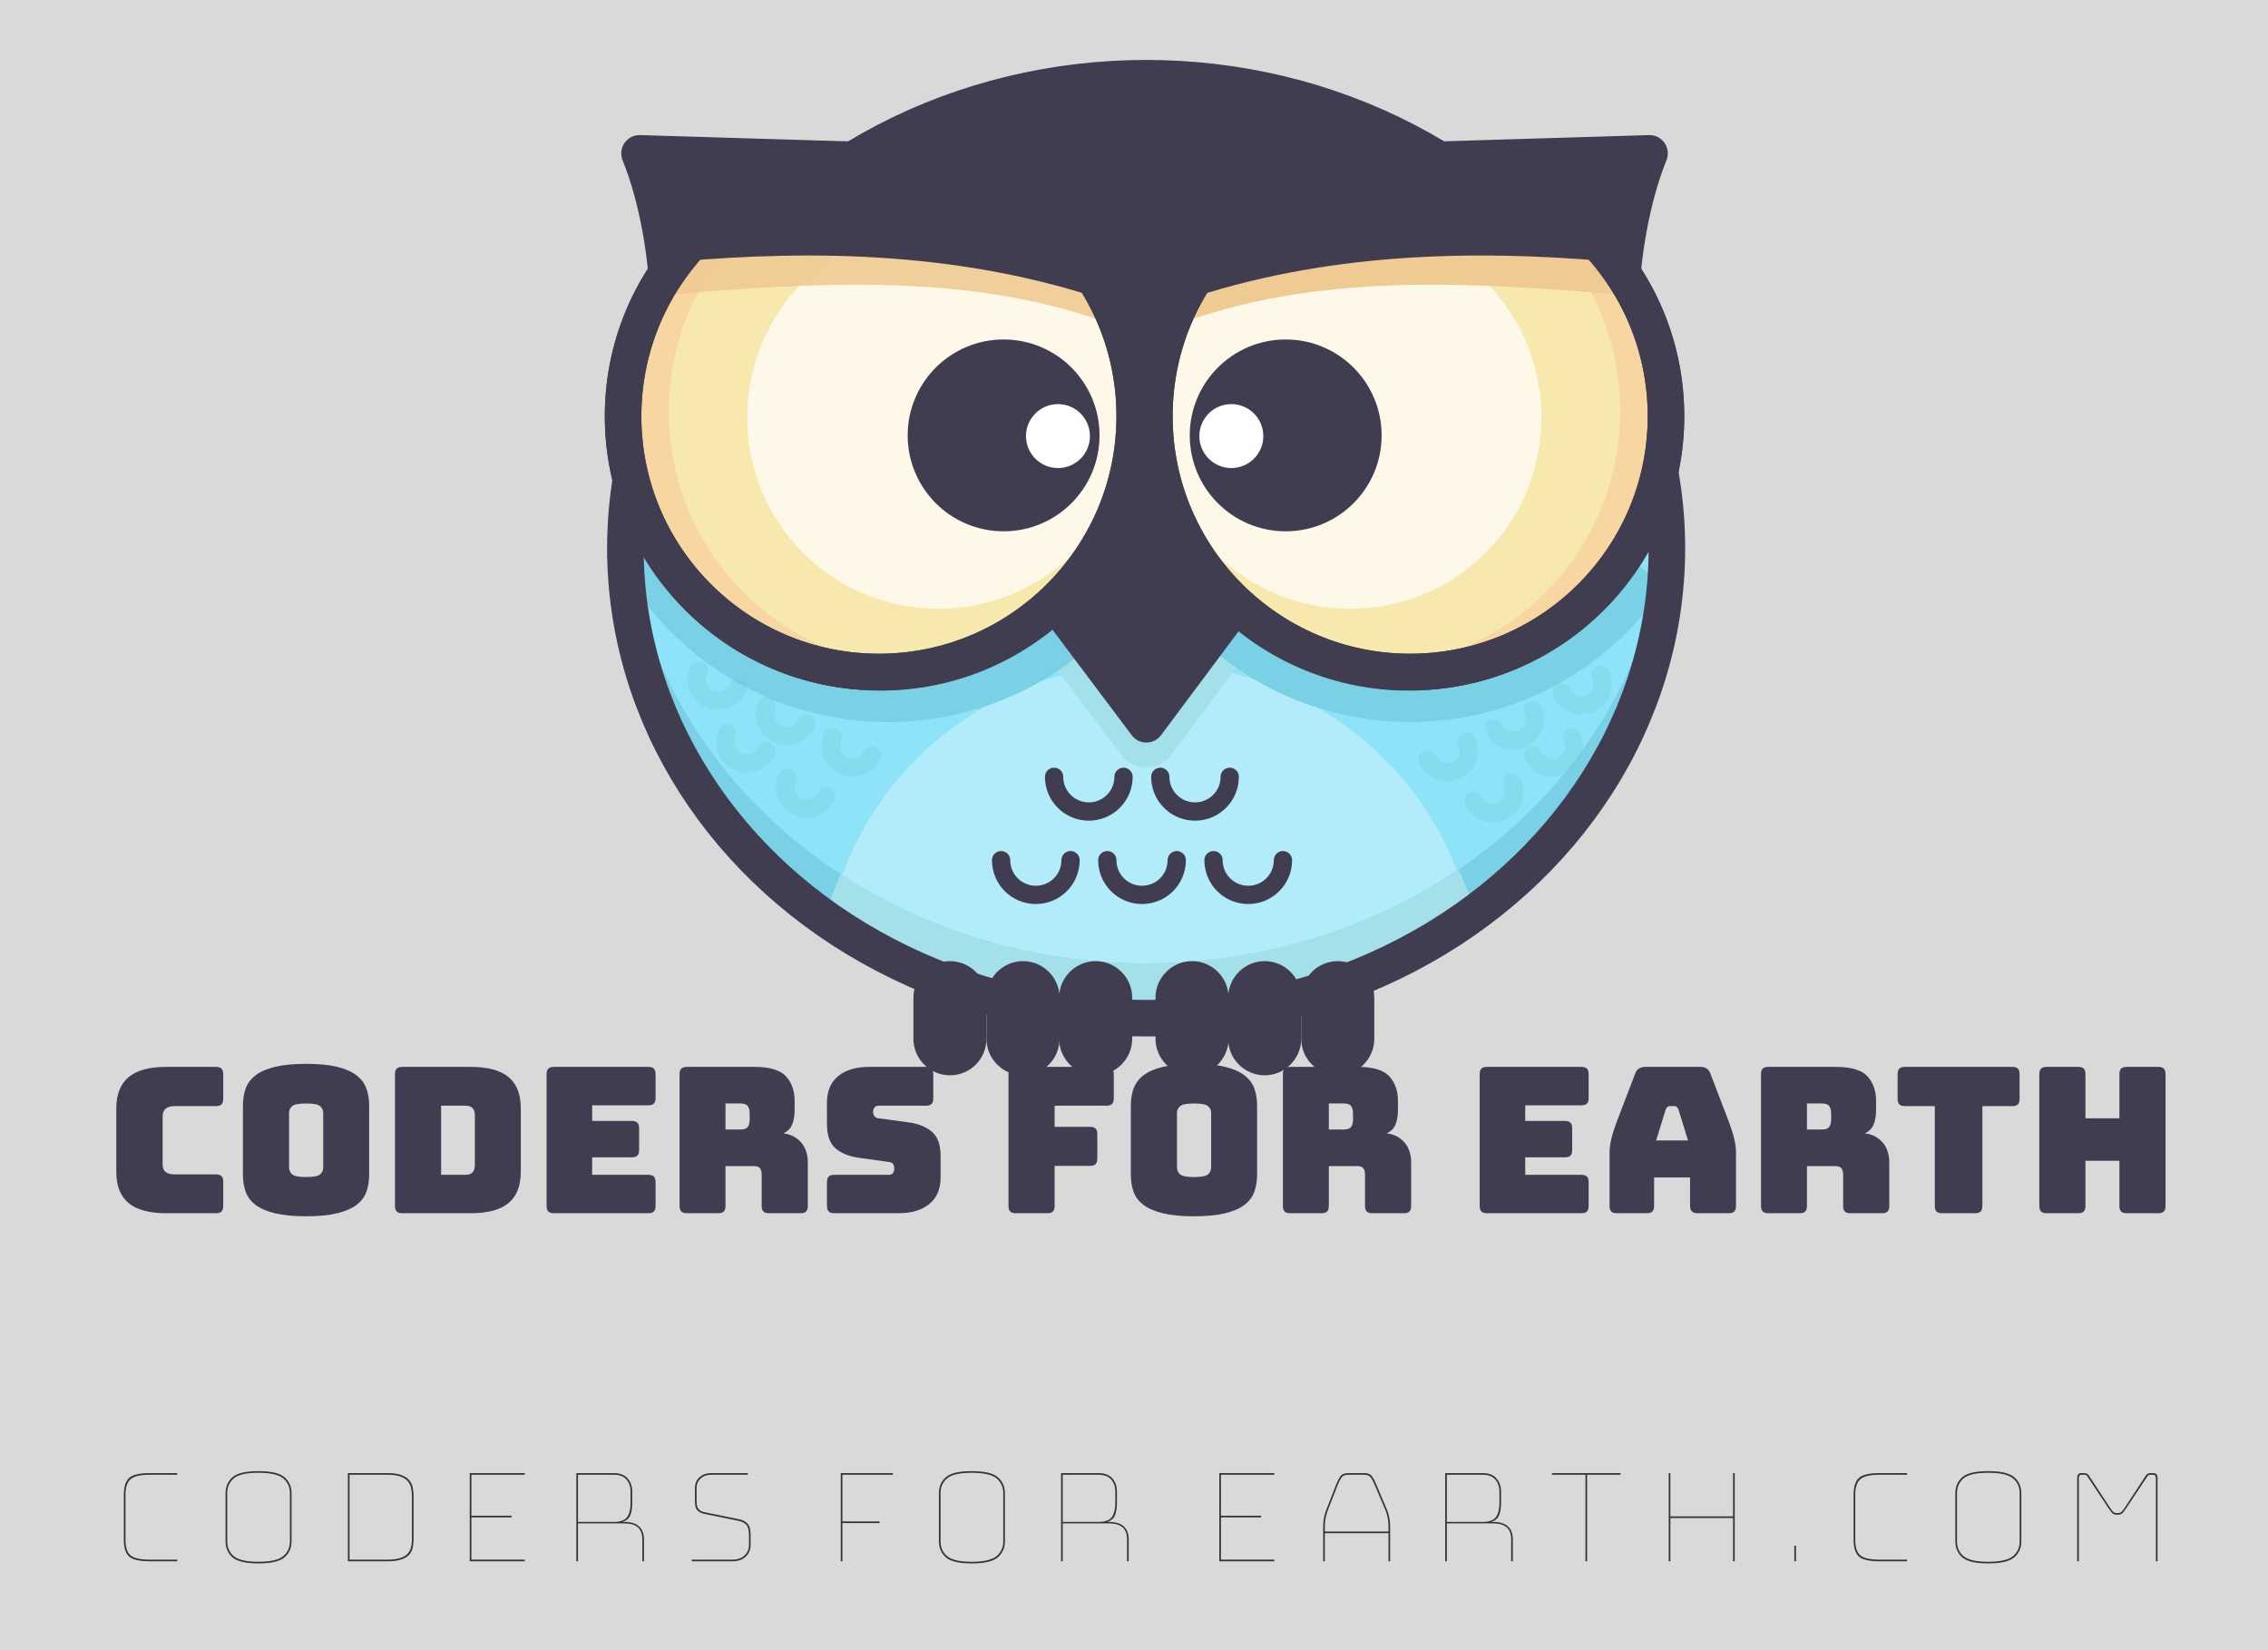 <?xml version="1.0" encoding="utf-8"?>
<svg viewBox="-292.974 -200 992.974 722.585" xmlns="http://www.w3.org/2000/svg">
  <rect x="-292.974" y="-200" width="992.974" height="722.585" fill="#808080" stroke="none"/>
  <rect class="st0" width="1000" height="1000" style="fill: rgb(255, 255, 255); opacity: 0.7;" transform="matrix(1, 0, 0, 1, -292.974, -354.454)"/>
  <g transform="matrix(1, 0, 0, 1, -292.974, -447.454)">
    <ellipse id="XMLID_2_" class="st2" cx="501.8" cy="487.5" rx="228" ry="205.8" style="fill: rgb(143, 227, 249);"/>
    <ellipse id="XMLID_188_" class="st2" cx="501.8" cy="487.5" rx="228" ry="205.8" style="fill: rgb(143, 227, 249);"/>
    <path id="XMLID_193_" class="st3" d="M507.8,689.3c52.1,0,100.1-15.3,138.5-41l-10.5-24.7c-22-51.9-74.2-85.8-132.1-85.8l0,0 c-57.9,0-110.1,33.9-132.1,85.8l-8.6,20.4C402.3,672.3,452.8,689.3,507.8,689.3z" style="fill: rgb(178, 235, 249);"/>
    <path id="XMLID_189_" class="st4" d="M501.7,470.3l-43.6,64l32.9,43.8c5.4,7.2,16.3,7.2,21.7,0l32.6-43.8L501.7,470.3z" style="fill: rgb(164, 224, 234);"/>
    <path id="XMLID_192_" class="st5" d="M501.8,669.3c-121.5,0-220.7-85.7-227.6-193.8c-0.3,4-0.4,8-0.4,12 c0,113.6,102.1,205.8,228,205.8s228-92.1,228-205.8c0-4-0.1-8-0.4-12C722.5,583.6,623.2,669.3,501.8,669.3z" style="fill: rgb(122, 209, 229);"/>
    <path id="XMLID_76_" class="st4" d="M638.6,628.1c-38.1,25.8-85.5,41.2-136.8,41.2c-50,0-96.2-14.5-133.7-39.1l-5,12.3 c39.4,29.2,89.8,46.8,144.8,46.8c49.7,0,95.7-14.4,133.2-38.8c1.8-1.2,3.5-2.5,5.3-3.8L638.6,628.1z" style="fill: rgb(164, 224, 234);"/>
    <path id="XMLID_186_" class="st5" d="M268.2,488.2c6.4,13.1,15,25.3,25.8,36.2c52.3,52.3,137.2,52.3,189.5,0 c43.8-43.8,50.9-110.3,21.5-161.5" style="fill: rgb(122, 209, 229);"/>
    <path id="XMLID_185_" class="st5" d="M729,503.8c-24,36.1-65,59.8-111.6,59.8c-74,0-134-60-134-134c0-33,11.9-63.2,31.7-86.6" style="fill: rgb(122, 209, 229);"/>
    <ellipse id="XMLID_75_" class="st6" cx="501.8" cy="487.5" rx="228" ry="205.8" style="fill: none; stroke: rgb(65, 61, 81); stroke-linecap: round; stroke-linejoin: round; stroke-miterlimit: 10; stroke-width: 16px;"/>
    <polygon id="XMLID_74_" class="st1" points="501.7,442.3 458.1,506.3 501.9,564.6 545.4,506.3 &#9;" style="fill: rgb(65, 61, 81);"/>
    <polygon id="XMLID_73_" class="st6" points="501.7,442.3 458.1,506.3 501.9,564.6 545.4,506.3 &#9;" style="fill: none; stroke: rgb(65, 61, 81); stroke-linecap: round; stroke-linejoin: round; stroke-miterlimit: 10; stroke-width: 16px;"/>
    <path id="XMLID_72_" class="st1" d="M600.7,303.9c-30-14-64.1-21.9-100-21.9s-70,7.9-100,21.9v140.1h200V303.9z" style="fill: rgb(65, 61, 81);"/>
    <g id="XMLID_58_">
      <path id="XMLID_71_" class="st1" d="M613.5,317.9l108.7-3.3c-15.7,39.3-17.8,98.4-4.1,163c-17.4,36.8-54.4,62.9-97.9,64.2l0,0 c-61.8,1.9-113.5-46.7-115.3-108.6l0,0C503,371.4,551.6,319.8,613.5,317.9z" style="fill: rgb(65, 61, 81);"/>
      <path id="XMLID_70_" class="st6" d="M613.5,317.9l108.7-3.3c-15.7,39.3-17.8,98.4-4.1,163c-17.4,36.8-54.4,62.9-97.9,64.2l0,0 c-61.8,1.9-113.5-46.7-115.3-108.6l0,0C503,371.4,551.6,319.8,613.5,317.9z" style="fill: none; stroke: rgb(65, 61, 81); stroke-linecap: round; stroke-linejoin: round; stroke-miterlimit: 10; stroke-width: 16px;"/>
      <circle id="XMLID_69_" class="st7" cx="617.4" cy="429.7" r="112" style="fill: rgb(247, 232, 173);"/>
      <circle id="XMLID_5_" class="st7" cx="617.4" cy="429.7" r="112" style="fill: rgb(247, 232, 173);"/>
      <path id="XMLID_86_" class="st8" d="M696.6,350.5c-21.5-21.5-49.7-32.4-77.9-32.8c21.2,4.1,41.5,14.3,57.9,30.8 c43.7,43.7,43.7,114.6,0,158.4c-22.2,22.2-51.4,33.1-80.4,32.8c35.3,6.8,73.1-3.5,100.4-30.8C740.3,465.1,740.3,394.2,696.6,350.5 z" style="fill: rgb(247, 214, 161);"/>
      <ellipse id="XMLID_3_" transform="matrix(0.707 -0.707 0.707 0.707 -130.825 543.544)" class="st0" cx="590.7" cy="429.7" rx="84" ry="84.6" style="fill: rgb(255, 255, 255); opacity: 0.7;"/>
      <path id="XMLID_12_" class="st9" d="M711.4,376.6c-3.1-4-9.1-15-12.8-18.7c-44-43.4-114.9-43-158.3,1.1 c-8.6,8.7-15.5,18.5-20.6,29C581.4,366.3,649,371.5,711.4,376.6z" style="fill: rgb(239, 202, 146);"/>
      <circle id="XMLID_68_" class="st6" cx="617.4" cy="429.7" r="112" style="fill: none; stroke: rgb(65, 61, 81); stroke-linecap: round; stroke-linejoin: round; stroke-miterlimit: 10; stroke-width: 16px;"/>
      <circle id="XMLID_67_" class="st6" cx="617.4" cy="429.7" r="112" style="fill: none; stroke: rgb(65, 61, 81); stroke-linecap: round; stroke-linejoin: round; stroke-miterlimit: 10; stroke-width: 16px;"/>
      <path id="XMLID_66_" class="st1" d="M706.7,362.1c-3.1-4-6.4-7.9-10.1-11.6c-43.7-43.7-114.6-43.7-158.4,0 c-8.7,8.7-15.6,18.4-20.8,28.8C579.4,358.1,644.3,356.5,706.7,362.1z" style="fill: rgb(65, 61, 81);"/>
      <circle id="XMLID_57_" class="st1" cx="562.9" cy="438.1" r="42" style="fill: rgb(65, 61, 81);"/>
      <circle id="XMLID_56_" class="st10" cx="539.1" cy="438.4" r="14" style="fill: rgb(255, 255, 255);"/>
    </g>
    <g id="XMLID_26_">
      <path id="XMLID_89_" class="st1" d="M388.8,317.9L280,314.6c15.7,39.3,17.8,98.4,4.1,163c17.4,36.8,54.4,62.9,97.9,64.2l0,0 c61.8,1.9,113.5-46.7,115.3-108.6l0,0C499.2,371.4,450.6,319.8,388.8,317.9z" style="fill: rgb(65, 61, 81);"/>
      <path id="XMLID_88_" class="st6" d="M388.8,317.9L280,314.6c15.7,39.3,17.8,98.4,4.1,163c17.4,36.8,54.4,62.9,97.9,64.2l0,0 c61.8,1.9,113.5-46.7,115.3-108.6l0,0C499.2,371.4,450.6,319.8,388.8,317.9z" style="fill: none; stroke: rgb(65, 61, 81); stroke-linecap: round; stroke-linejoin: round; stroke-miterlimit: 10; stroke-width: 16px;"/>
      <circle id="XMLID_87_" class="st7" cx="384.8" cy="429.7" r="112" style="fill: rgb(247, 232, 173);"/>
      <circle id="XMLID_84_" class="st7" cx="384.8" cy="429.7" r="112" style="fill: rgb(247, 232, 173);"/>
      <path id="XMLID_65_" class="st8" d="M305.6,350.5c21.5-21.5,49.7-32.4,77.9-32.8c-21.2,4.1-41.5,14.3-57.9,30.8 c-43.7,43.7-43.7,114.6,0,158.4c22.2,22.2,51.4,33.1,80.4,32.8c-35.3,6.8-73.1-3.5-100.4-30.8 C261.9,465.1,261.9,394.2,305.6,350.5z" style="fill: rgb(247, 214, 161);"/>
      <ellipse id="XMLID_64_" transform="matrix(0.707 -0.707 0.707 0.707 -183.302 416.852)" class="st0" cx="411.5" cy="429.7" rx="84.6" ry="84" style="fill: rgb(255, 255, 255); opacity: 0.7;"/>
      <path id="XMLID_63_" class="st11" d="M290.9,376.6c3.1-4,9.1-15,12.8-18.7c44-43.4,114.9-43,158.3,1.1c8.6,8.7,15.5,18.5,20.6,29 C420.8,366.3,353.2,371.5,290.9,376.6z" style="fill: rgb(239, 202, 146); opacity: 0.89;"/>
      <circle id="XMLID_62_" class="st6" cx="384.8" cy="429.7" r="112" style="fill: none; stroke: rgb(65, 61, 81); stroke-linecap: round; stroke-linejoin: round; stroke-miterlimit: 10; stroke-width: 16px;"/>
      <circle id="XMLID_61_" class="st6" cx="384.8" cy="429.7" r="112" style="fill: none; stroke: rgb(65, 61, 81); stroke-linecap: round; stroke-linejoin: round; stroke-miterlimit: 10; stroke-width: 16px;"/>
      <path id="XMLID_60_" class="st1" d="M295.6,362.1c3.1-4,6.4-7.9,10.1-11.6c43.7-43.7,114.6-43.7,158.4,0 c8.7,8.7,15.6,18.4,20.8,28.8C422.9,358.1,357.9,356.5,295.6,362.1z" style="fill: rgb(65, 61, 81);"/>
      <circle id="XMLID_59_" class="st1" cx="439.4" cy="438.1" r="42" style="fill: rgb(65, 61, 81);"/>
      <circle id="XMLID_37_" class="st10" cx="463.2" cy="438.4" r="14" style="fill: rgb(255, 255, 255);"/>
    </g>
    <path id="XMLID_19_" class="st1" d="M447.9,718.3L447.9,718.3c-8.8,0-16-7.2-16-16v-18c0-8.8,7.2-16,16-16h0c8.8,0,16,7.2,16,16v18 C463.9,711.1,456.8,718.3,447.9,718.3z" style="fill: rgb(65, 61, 81);"/>
    <path id="XMLID_17_" class="st1" d="M415.9,718.3L415.9,718.3c-8.8,0-16-7.2-16-16v-18c0-8.8,7.2-16,16-16h0c8.8,0,16,7.2,16,16v18 C431.9,711.1,424.8,718.3,415.9,718.3z" style="fill: rgb(65, 61, 81);"/>
    <path id="XMLID_16_" class="st1" d="M479.7,718.3L479.7,718.3c-8.8,0-16-7.2-16-16v-18c0-8.8,7.2-16,16-16h0c8.8,0,16,7.2,16,16v18 C495.7,711.1,488.5,718.3,479.7,718.3z" style="fill: rgb(65, 61, 81);"/>
    <path id="XMLID_15_" class="st1" d="M521.9,718.3L521.9,718.3c-8.8,0-16-7.2-16-16v-18c0-8.8,7.2-16,16-16h0c8.8,0,16,7.2,16,16v18 C537.9,711.1,530.7,718.3,521.9,718.3z" style="fill: rgb(65, 61, 81);"/>
    <path id="XMLID_14_" class="st1" d="M553.7,718.3L553.7,718.3c-8.8,0-16-7.2-16-16v-18c0-8.8,7.2-16,16-16h0c8.8,0,16,7.2,16,16v18 C569.7,711.1,562.5,718.3,553.7,718.3z" style="fill: rgb(65, 61, 81);"/>
    <path id="XMLID_13_" class="st1" d="M585.7,718.3L585.7,718.3c-8.8,0-16-7.2-16-16v-18c0-8.8,7.2-16,16-16h0c8.8,0,16,7.2,16,16v18 C601.7,711.1,594.5,718.3,585.7,718.3z" style="fill: rgb(65, 61, 81);"/>
    <path id="XMLID_11_" class="st12" d="M491.9,587.6c0,8.4-6.8,15.2-15.2,15.2c-8.4,0-15.2-6.8-15.2-15.2" style="fill: none; stroke: rgb(65, 61, 81); stroke-linecap: round; stroke-linejoin: round; stroke-miterlimit: 10; stroke-width: 8px;"/>
    <path id="XMLID_9_" class="st12" d="M538.4,587.6c0,8.4-6.8,15.2-15.2,15.2c-8.4,0-15.2-6.8-15.2-15.2" style="fill: none; stroke: rgb(65, 61, 81); stroke-linecap: round; stroke-linejoin: round; stroke-miterlimit: 10; stroke-width: 8px;"/>
    <path id="XMLID_10_" class="st13" d="M323,548.8c-2.2,4.7-7.7,6.8-12.5,4.6s-6.8-7.7-4.6-12.5" style="fill: none; opacity: 0.31; stroke: rgb(114, 200, 214); stroke-linecap: round; stroke-linejoin: round; stroke-miterlimit: 10; stroke-width: 8px;"/>
    <path id="XMLID_1_" class="st13" d="M352.8,564.3c-2.2,4.7-7.7,6.8-12.5,4.6c-4.7-2.2-6.8-7.7-4.6-12.5" style="fill: none; opacity: 0.31; stroke: rgb(114, 200, 214); stroke-linecap: round; stroke-linejoin: round; stroke-miterlimit: 10; stroke-width: 8px;"/>
    <path id="XMLID_78_" class="st13" d="M335.5,576.2c-2.2,4.7-7.7,6.8-12.5,4.6c-4.7-2.2-6.8-7.7-4.6-12.5" style="fill: none; opacity: 0.31; stroke: rgb(114, 200, 214); stroke-linecap: round; stroke-linejoin: round; stroke-miterlimit: 10; stroke-width: 8px;"/>
    <path id="XMLID_77_" class="st13" d="M361.7,596.1c-2.2,4.7-7.7,6.8-12.5,4.6c-4.7-2.2-6.8-7.7-4.6-12.5" style="fill: none; opacity: 0.31; stroke: rgb(114, 200, 214); stroke-linecap: round; stroke-linejoin: round; stroke-miterlimit: 10; stroke-width: 8px;"/>
    <path id="XMLID_79_" class="st13" d="M381.7,578.1c-2.2,4.7-7.7,6.8-12.5,4.6c-4.7-2.2-6.8-7.7-4.6-12.5" style="fill: none; opacity: 0.31; stroke: rgb(114, 200, 214); stroke-linecap: round; stroke-linejoin: round; stroke-miterlimit: 10; stroke-width: 8px;"/>
    <path id="XMLID_85_" class="st13" d="M683.7,550.8c2.2,4.7,7.7,6.8,12.5,4.6s6.8-7.7,4.6-12.5" style="fill: none; opacity: 0.31; stroke: rgb(114, 200, 214); stroke-linecap: round; stroke-linejoin: round; stroke-miterlimit: 10; stroke-width: 8px;"/>
    <path id="XMLID_83_" class="st13" d="M654,566.3c2.2,4.7,7.7,6.8,12.5,4.6c4.7-2.2,6.8-7.7,4.6-12.5" style="fill: none; opacity: 0.31; stroke: rgb(114, 200, 214); stroke-linecap: round; stroke-linejoin: round; stroke-miterlimit: 10; stroke-width: 8px;"/>
    <path id="XMLID_82_" class="st13" d="M671.2,578.2c2.2,4.7,7.7,6.8,12.5,4.6c4.7-2.2,6.8-7.7,4.6-12.5" style="fill: none; opacity: 0.31; stroke: rgb(114, 200, 214); stroke-linecap: round; stroke-linejoin: round; stroke-miterlimit: 10; stroke-width: 8px;"/>
    <path id="XMLID_81_" class="st13" d="M645.1,598.1c2.2,4.7,7.7,6.8,12.5,4.6c4.7-2.2,6.8-7.7,4.6-12.5" style="fill: none; opacity: 0.31; stroke: rgb(114, 200, 214); stroke-linecap: round; stroke-linejoin: round; stroke-miterlimit: 10; stroke-width: 8px;"/>
    <path id="XMLID_80_" class="st13" d="M625.1,580.1c2.2,4.7,7.7,6.8,12.5,4.6c4.7-2.2,6.8-7.7,4.6-12.5" style="fill: none; opacity: 0.31; stroke: rgb(114, 200, 214); stroke-linecap: round; stroke-linejoin: round; stroke-miterlimit: 10; stroke-width: 8px;"/>
    <path id="XMLID_8_" class="st12" d="M468.7,624.1c0,8.4-6.8,15.2-15.2,15.2c-8.4,0-15.2-6.8-15.2-15.2" style="fill: none; stroke: rgb(65, 61, 81); stroke-linecap: round; stroke-linejoin: round; stroke-miterlimit: 10; stroke-width: 8px;"/>
    <path id="XMLID_7_" class="st12" d="M515.2,624.1c0,8.4-6.8,15.2-15.2,15.2s-15.2-6.8-15.2-15.2" style="fill: none; stroke: rgb(65, 61, 81); stroke-linecap: round; stroke-linejoin: round; stroke-miterlimit: 10; stroke-width: 8px;"/>
    <path id="XMLID_6_" class="st12" d="M561.7,624.1c0,8.4-6.8,15.2-15.2,15.2c-8.4,0-15.2-6.8-15.2-15.2" style="fill: none; stroke: rgb(65, 61, 81); stroke-linecap: round; stroke-linejoin: round; stroke-miterlimit: 10; stroke-width: 8px;"/>
  </g>
  <path d="M -198.447 331.239 L -220.163 331.239 C -227.579 331.239 -233.082 329.755 -236.672 326.789 C -240.262 323.822 -242.057 319.253 -242.057 313.083 L -242.057 285.404 C -242.057 279.233 -240.262 274.649 -236.672 271.653 C -233.082 268.657 -227.579 267.159 -220.163 267.159 L -198.447 267.159 C -197.319 267.159 -196.503 267.411 -195.999 267.915 C -195.495 268.419 -195.243 269.235 -195.243 270.363 L -195.243 281.132 C -195.243 282.259 -195.495 283.075 -195.999 283.579 C -196.503 284.083 -197.319 284.336 -198.447 284.336 L -216.336 284.336 C -218.175 284.336 -219.54 284.706 -220.43 285.448 C -221.32 286.19 -221.765 287.302 -221.765 288.786 L -221.765 309.968 C -221.765 311.451 -221.32 312.534 -220.43 313.216 C -219.54 313.898 -218.175 314.24 -216.336 314.24 L -198.447 314.24 C -197.319 314.24 -196.503 314.492 -195.999 314.996 C -195.495 315.5 -195.243 316.316 -195.243 317.444 L -195.243 328.035 C -195.243 329.162 -195.495 329.978 -195.999 330.482 C -196.503 330.986 -197.319 331.239 -198.447 331.239 Z" style="fill: rgb(65, 61, 81); white-space: pre;"/>
  <path d="M -131.35 314.418 C -131.35 317.147 -131.75 319.624 -132.552 321.849 C -133.352 324.074 -134.776 325.973 -136.824 327.545 C -138.87 329.117 -141.689 330.349 -145.279 331.239 C -148.868 332.129 -153.422 332.574 -158.94 332.574 C -164.458 332.574 -169.026 332.129 -172.646 331.239 C -176.265 330.349 -179.098 329.117 -181.146 327.545 C -183.192 325.973 -184.616 324.074 -185.418 321.849 C -186.218 319.624 -186.619 317.147 -186.619 314.418 L -186.619 284.069 C -186.619 281.339 -186.218 278.862 -185.418 276.637 C -184.616 274.412 -183.192 272.499 -181.146 270.897 C -179.098 269.295 -176.265 268.049 -172.646 267.159 C -169.026 266.269 -164.458 265.824 -158.94 265.824 C -153.422 265.824 -148.868 266.269 -145.279 267.159 C -141.689 268.049 -138.87 269.295 -136.824 270.897 C -134.776 272.499 -133.352 274.412 -132.552 276.637 C -131.75 278.862 -131.35 281.339 -131.35 284.069 L -131.35 314.418 Z M -166.416 311.214 C -166.416 312.4 -165.971 313.394 -165.081 314.195 C -164.191 314.996 -162.144 315.397 -158.94 315.397 C -155.736 315.397 -153.689 314.996 -152.799 314.195 C -151.909 313.394 -151.464 312.4 -151.464 311.214 L -151.464 287.273 C -151.464 286.145 -151.909 285.181 -152.799 284.38 C -153.689 283.579 -155.736 283.179 -158.94 283.179 C -162.144 283.179 -164.191 283.579 -165.081 284.38 C -165.971 285.181 -166.416 286.145 -166.416 287.273 L -166.416 311.214 Z" style="fill: rgb(65, 61, 81); white-space: pre;"/>
  <path d="M -86.85 331.239 L -116.843 331.239 C -117.97 331.239 -118.786 330.986 -119.29 330.482 C -119.794 329.978 -120.047 329.162 -120.047 328.035 L -120.047 270.363 C -120.047 269.235 -119.794 268.419 -119.29 267.915 C -118.786 267.411 -117.97 267.159 -116.843 267.159 L -86.85 267.159 C -79.433 267.159 -73.93 268.642 -70.34 271.609 C -66.75 274.575 -64.956 279.144 -64.956 285.315 L -64.956 313.083 C -64.956 319.253 -66.75 323.822 -70.34 326.789 C -73.93 329.755 -79.433 331.239 -86.85 331.239 Z M -99.844 284.158 L -99.844 314.418 L -89.253 314.418 C -87.829 314.418 -86.775 314.062 -86.093 313.35 C -85.411 312.638 -85.07 311.54 -85.07 310.057 L -85.07 288.43 C -85.07 286.946 -85.411 285.863 -86.093 285.181 C -86.775 284.499 -87.829 284.158 -89.253 284.158 L -99.844 284.158 Z" style="fill: rgb(65, 61, 81); white-space: pre;"/>
  <path d="M -9.156 331.239 L -50.452 331.239 C -51.579 331.239 -52.395 330.986 -52.899 330.482 C -53.403 329.978 -53.656 329.162 -53.656 328.035 L -53.656 270.363 C -53.656 269.235 -53.403 268.419 -52.899 267.915 C -52.395 267.411 -51.579 267.159 -50.452 267.159 L -9.156 267.159 C -8.028 267.159 -7.212 267.411 -6.708 267.915 C -6.204 268.419 -5.952 269.235 -5.952 270.363 L -5.952 280.776 C -5.952 281.903 -6.204 282.719 -6.708 283.223 C -7.212 283.727 -8.028 283.98 -9.156 283.98 L -33.72 283.98 L -33.72 290.833 L -16.365 290.833 C -15.237 290.833 -14.421 291.085 -13.917 291.589 C -13.413 292.093 -13.161 292.909 -13.161 294.037 L -13.161 303.56 C -13.161 304.687 -13.413 305.503 -13.917 306.007 C -14.421 306.511 -15.237 306.764 -16.365 306.764 L -33.72 306.764 L -33.72 314.418 L -9.156 314.418 C -8.028 314.418 -7.212 314.67 -6.708 315.174 C -6.204 315.678 -5.952 316.494 -5.952 317.622 L -5.952 328.035 C -5.952 329.162 -6.204 329.978 -6.708 330.482 C -7.212 330.986 -8.028 331.239 -9.156 331.239 Z" style="fill: rgb(65, 61, 81); white-space: pre;"/>
  <path d="M 24.661 283.179 L 24.661 294.571 L 31.336 294.571 C 32.879 294.571 33.917 294.17 34.451 293.369 C 34.985 292.568 35.252 291.574 35.252 290.388 L 35.252 287.362 C 35.252 286.175 34.985 285.181 34.451 284.38 C 33.917 283.579 32.879 283.179 31.336 283.179 L 24.661 283.179 Z M 21.457 331.239 L 7.751 331.239 C 6.624 331.239 5.808 330.986 5.304 330.482 C 4.8 329.978 4.547 329.162 4.547 328.035 L 4.547 270.363 C 4.547 269.235 4.8 268.419 5.304 267.915 C 5.808 267.411 6.624 267.159 7.751 267.159 L 37.388 267.159 C 44.034 267.159 48.617 268.538 51.139 271.297 C 53.661 274.056 54.921 277.631 54.921 282.022 L 54.921 286.116 C 54.921 288.608 54.551 290.729 53.809 292.479 C 53.067 294.229 51.777 295.49 49.937 296.262 C 53.141 296.618 55.737 297.923 57.725 300.178 C 59.713 302.432 60.706 305.429 60.706 309.167 L 60.706 328.035 C 60.706 329.162 60.454 329.978 59.95 330.482 C 59.446 330.986 58.63 331.239 57.502 331.239 L 43.707 331.239 C 42.58 331.239 41.764 330.986 41.26 330.482 C 40.756 329.978 40.503 329.162 40.503 328.035 L 40.503 314.418 C 40.503 313.112 40.251 312.148 39.747 311.525 C 39.243 310.902 38.367 310.591 37.121 310.591 L 24.661 310.591 L 24.661 328.035 C 24.661 329.162 24.409 329.978 23.905 330.482 C 23.401 330.986 22.585 331.239 21.457 331.239 Z" style="fill: rgb(65, 61, 81); white-space: pre;"/>
  <path d="M 100.414 331.239 L 72.29 331.239 C 71.163 331.239 70.347 330.986 69.842 330.482 C 69.338 329.978 69.086 329.162 69.086 328.035 L 69.086 317.622 C 69.086 316.494 69.338 315.678 69.842 315.174 C 70.347 314.67 71.163 314.418 72.29 314.418 L 96.231 314.418 C 97.003 314.418 97.581 314.165 97.966 313.661 C 98.352 313.157 98.545 312.549 98.545 311.837 C 98.545 310.828 98.352 310.086 97.966 309.612 C 97.581 309.137 97.003 308.87 96.231 308.811 L 82.881 306.942 C 78.728 306.348 75.39 304.984 72.868 302.848 C 70.347 300.712 69.086 297.152 69.086 292.168 L 69.086 282.823 C 69.086 277.779 70.718 273.908 73.981 271.208 C 77.245 268.508 81.754 267.159 87.509 267.159 L 112.429 267.159 C 113.557 267.159 114.372 267.411 114.876 267.915 C 115.381 268.419 115.633 269.235 115.633 270.363 L 115.633 280.954 C 115.633 282.081 115.381 282.897 114.876 283.401 C 114.372 283.905 113.557 284.158 112.429 284.158 L 91.692 284.158 C 90.921 284.158 90.328 284.41 89.912 284.914 C 89.497 285.418 89.289 286.056 89.289 286.828 C 89.289 287.599 89.497 288.252 89.912 288.786 C 90.328 289.32 90.921 289.616 91.692 289.676 L 104.953 291.456 C 109.107 292.049 112.459 293.414 115.01 295.55 C 117.562 297.686 118.837 301.246 118.837 306.23 L 118.837 315.575 C 118.837 320.618 117.191 324.489 113.897 327.189 C 110.605 329.889 106.11 331.239 100.414 331.239 Z" style="fill: rgb(65, 61, 81); white-space: pre;"/>
  <path d="M 165.562 331.239 L 151.767 331.239 C 150.64 331.239 149.824 330.986 149.319 330.482 C 148.815 329.978 148.563 329.162 148.563 328.035 L 148.563 270.363 C 148.563 269.235 148.815 268.419 149.319 267.915 C 149.824 267.411 150.64 267.159 151.767 267.159 L 191.461 267.159 C 192.589 267.159 193.404 267.411 193.908 267.915 C 194.413 268.419 194.665 269.235 194.665 270.363 L 194.665 280.954 C 194.665 282.081 194.413 282.897 193.908 283.401 C 193.404 283.905 192.589 284.158 191.461 284.158 L 168.766 284.158 L 168.766 293.414 L 184.252 293.414 C 185.38 293.414 186.195 293.666 186.699 294.17 C 187.204 294.674 187.456 295.49 187.456 296.618 L 187.456 307.298 C 187.456 308.425 187.204 309.241 186.699 309.745 C 186.195 310.249 185.38 310.502 184.252 310.502 L 168.766 310.502 L 168.766 328.035 C 168.766 329.162 168.514 329.978 168.009 330.482 C 167.505 330.986 166.69 331.239 165.562 331.239 Z" style="fill: rgb(65, 61, 81); white-space: pre;"/>
  <path d="M 257.4 314.418 C 257.4 317.147 257 319.624 256.198 321.849 C 255.398 324.074 253.974 325.973 251.926 327.545 C 249.88 329.117 247.061 330.349 243.471 331.239 C 239.882 332.129 235.328 332.574 229.81 332.574 C 224.292 332.574 219.724 332.129 216.104 331.239 C 212.485 330.349 209.652 329.117 207.604 327.545 C 205.558 325.973 204.134 324.074 203.332 321.849 C 202.532 319.624 202.131 317.147 202.131 314.418 L 202.131 284.069 C 202.131 281.339 202.532 278.862 203.332 276.637 C 204.134 274.412 205.558 272.499 207.604 270.897 C 209.652 269.295 212.485 268.049 216.104 267.159 C 219.724 266.269 224.292 265.824 229.81 265.824 C 235.328 265.824 239.882 266.269 243.471 267.159 C 247.061 268.049 249.88 269.295 251.926 270.897 C 253.974 272.499 255.398 274.412 256.198 276.637 C 257 278.862 257.4 281.339 257.4 284.069 L 257.4 314.418 Z M 222.334 311.214 C 222.334 312.4 222.779 313.394 223.669 314.195 C 224.559 314.996 226.606 315.397 229.81 315.397 C 233.014 315.397 235.061 314.996 235.951 314.195 C 236.841 313.394 237.286 312.4 237.286 311.214 L 237.286 287.273 C 237.286 286.145 236.841 285.181 235.951 284.38 C 235.061 283.579 233.014 283.179 229.81 283.179 C 226.606 283.179 224.559 283.579 223.669 284.38 C 222.779 285.181 222.334 286.145 222.334 287.273 L 222.334 311.214 Z" style="fill: rgb(65, 61, 81); white-space: pre;"/>
  <path d="M 288.817 283.179 L 288.817 294.571 L 295.492 294.571 C 297.035 294.571 298.073 294.17 298.607 293.369 C 299.141 292.568 299.408 291.574 299.408 290.388 L 299.408 287.362 C 299.408 286.175 299.141 285.181 298.607 284.38 C 298.073 283.579 297.035 283.179 295.492 283.179 L 288.817 283.179 Z M 285.613 331.239 L 271.907 331.239 C 270.78 331.239 269.964 330.986 269.46 330.482 C 268.956 329.978 268.703 329.162 268.703 328.035 L 268.703 270.363 C 268.703 269.235 268.956 268.419 269.46 267.915 C 269.964 267.411 270.78 267.159 271.907 267.159 L 301.544 267.159 C 308.19 267.159 312.773 268.538 315.295 271.297 C 317.817 274.056 319.077 277.631 319.077 282.022 L 319.077 286.116 C 319.077 288.608 318.707 290.729 317.965 292.479 C 317.223 294.229 315.933 295.49 314.093 296.262 C 317.297 296.618 319.893 297.923 321.881 300.178 C 323.869 302.432 324.862 305.429 324.862 309.167 L 324.862 328.035 C 324.862 329.162 324.61 329.978 324.106 330.482 C 323.602 330.986 322.786 331.239 321.658 331.239 L 307.863 331.239 C 306.736 331.239 305.92 330.986 305.416 330.482 C 304.912 329.978 304.659 329.162 304.659 328.035 L 304.659 314.418 C 304.659 313.112 304.407 312.148 303.903 311.525 C 303.399 310.902 302.523 310.591 301.277 310.591 L 288.817 310.591 L 288.817 328.035 C 288.817 329.162 288.565 329.978 288.061 330.482 C 287.557 330.986 286.741 331.239 285.613 331.239 Z" style="fill: rgb(65, 61, 81); white-space: pre;"/>
  <path d="M 399.36 331.239 L 358.064 331.239 C 356.937 331.239 356.121 330.986 355.616 330.482 C 355.112 329.978 354.86 329.162 354.86 328.035 L 354.86 270.363 C 354.86 269.235 355.112 268.419 355.616 267.915 C 356.121 267.411 356.937 267.159 358.064 267.159 L 399.36 267.159 C 400.488 267.159 401.303 267.411 401.807 267.915 C 402.312 268.419 402.564 269.235 402.564 270.363 L 402.564 280.776 C 402.564 281.903 402.312 282.719 401.807 283.223 C 401.303 283.727 400.488 283.98 399.36 283.98 L 374.796 283.98 L 374.796 290.833 L 392.151 290.833 C 393.279 290.833 394.094 291.085 394.598 291.589 C 395.103 292.093 395.355 292.909 395.355 294.037 L 395.355 303.56 C 395.355 304.687 395.103 305.503 394.598 306.007 C 394.094 306.511 393.279 306.764 392.151 306.764 L 374.796 306.764 L 374.796 314.418 L 399.36 314.418 C 400.488 314.418 401.303 314.67 401.807 315.174 C 402.312 315.678 402.564 316.494 402.564 317.622 L 402.564 328.035 C 402.564 329.162 402.312 329.978 401.807 330.482 C 401.303 330.986 400.488 331.239 399.36 331.239 Z" style="fill: rgb(65, 61, 81); white-space: pre;"/>
  <path d="M 436.292 285.849 L 432.109 299.377 L 446.082 299.377 L 441.899 285.849 C 441.662 285.315 441.41 284.929 441.142 284.692 C 440.876 284.454 440.564 284.336 440.208 284.336 L 437.983 284.336 C 437.627 284.336 437.316 284.454 437.048 284.692 C 436.782 284.929 436.53 285.315 436.292 285.849 Z M 431.219 328.035 C 431.219 329.162 430.967 329.978 430.462 330.482 C 429.958 330.986 429.143 331.239 428.015 331.239 L 414.932 331.239 C 413.805 331.239 412.989 330.986 412.484 330.482 C 411.98 329.978 411.728 329.162 411.728 328.035 L 411.728 304.539 C 411.728 302.759 412.01 300.712 412.573 298.398 C 413.137 296.084 414.013 293.384 415.199 290.299 L 422.942 270.096 C 423.298 269.087 423.847 268.345 424.588 267.871 C 425.33 267.396 426.295 267.159 427.481 267.159 L 451.422 267.159 C 452.55 267.159 453.484 267.396 454.225 267.871 C 454.967 268.345 455.516 269.087 455.872 270.096 L 463.615 290.299 C 464.802 293.384 465.677 296.084 466.24 298.398 C 466.804 300.712 467.086 302.759 467.086 304.539 L 467.086 328.035 C 467.086 329.162 466.834 329.978 466.329 330.482 C 465.825 330.986 465.01 331.239 463.882 331.239 L 450.443 331.239 C 449.257 331.239 448.381 330.986 447.817 330.482 C 447.254 329.978 446.972 329.162 446.972 328.035 L 446.972 315.575 L 431.219 315.575 L 431.219 328.035 Z" style="fill: rgb(65, 61, 81); white-space: pre;"/>
  <path d="M 498.146 283.179 L 498.146 294.571 L 504.821 294.571 C 506.364 294.571 507.402 294.17 507.936 293.369 C 508.47 292.568 508.737 291.574 508.737 290.388 L 508.737 287.362 C 508.737 286.175 508.47 285.181 507.936 284.38 C 507.402 283.579 506.364 283.179 504.821 283.179 L 498.146 283.179 Z M 494.942 331.239 L 481.236 331.239 C 480.109 331.239 479.293 330.986 478.788 330.482 C 478.284 329.978 478.032 329.162 478.032 328.035 L 478.032 270.363 C 478.032 269.235 478.284 268.419 478.788 267.915 C 479.293 267.411 480.109 267.159 481.236 267.159 L 510.873 267.159 C 517.519 267.159 522.102 268.538 524.623 271.297 C 527.145 274.056 528.406 277.631 528.406 282.022 L 528.406 286.116 C 528.406 288.608 528.035 290.729 527.293 292.479 C 526.552 294.229 525.262 295.49 523.422 296.262 C 526.626 296.618 529.222 297.923 531.209 300.178 C 533.197 302.432 534.191 305.429 534.191 309.167 L 534.191 328.035 C 534.191 329.162 533.939 329.978 533.434 330.482 C 532.93 330.986 532.115 331.239 530.987 331.239 L 517.192 331.239 C 516.065 331.239 515.249 330.986 514.744 330.482 C 514.24 329.978 513.988 329.162 513.988 328.035 L 513.988 314.418 C 513.988 313.112 513.736 312.148 513.231 311.525 C 512.727 310.902 511.852 310.591 510.606 310.591 L 498.146 310.591 L 498.146 328.035 C 498.146 329.162 497.894 329.978 497.389 330.482 C 496.885 330.986 496.07 331.239 494.942 331.239 Z" style="fill: rgb(65, 61, 81); white-space: pre;"/>
  <path d="M 571.745 331.239 L 557.327 331.239 C 556.2 331.239 555.384 330.986 554.879 330.482 C 554.375 329.978 554.123 329.162 554.123 328.035 L 554.123 284.336 L 541.04 284.336 C 539.913 284.336 539.097 284.083 538.592 283.579 C 538.088 283.075 537.836 282.259 537.836 281.132 L 537.836 270.363 C 537.836 269.235 538.088 268.419 538.592 267.915 C 539.097 267.411 539.913 267.159 541.04 267.159 L 588.032 267.159 C 589.16 267.159 589.975 267.411 590.479 267.915 C 590.984 268.419 591.236 269.235 591.236 270.363 L 591.236 281.132 C 591.236 282.259 590.984 283.075 590.479 283.579 C 589.975 284.083 589.16 284.336 588.032 284.336 L 574.949 284.336 L 574.949 328.035 C 574.949 329.162 574.697 329.978 574.192 330.482 C 573.688 330.986 572.873 331.239 571.745 331.239 Z" style="fill: rgb(65, 61, 81); white-space: pre;"/>
  <path d="M 616.874 331.239 L 603.079 331.239 C 601.952 331.239 601.136 330.986 600.632 330.482 C 600.128 329.978 599.875 329.162 599.875 328.035 L 599.875 270.363 C 599.875 269.235 600.128 268.419 600.632 267.915 C 601.136 267.411 601.952 267.159 603.079 267.159 L 616.874 267.159 C 618.002 267.159 618.818 267.411 619.322 267.915 C 619.826 268.419 620.078 269.235 620.078 270.363 L 620.078 289.676 L 634.941 289.676 L 634.941 270.363 C 634.941 269.235 635.194 268.419 635.698 267.915 C 636.202 267.411 637.018 267.159 638.145 267.159 L 651.94 267.159 C 653.068 267.159 653.884 267.411 654.388 267.915 C 654.892 268.419 655.144 269.235 655.144 270.363 L 655.144 328.035 C 655.144 329.162 654.892 329.978 654.388 330.482 C 653.884 330.986 653.068 331.239 651.94 331.239 L 638.145 331.239 C 637.018 331.239 636.202 330.986 635.698 330.482 C 635.194 329.978 634.941 329.162 634.941 328.035 L 634.941 308.277 L 620.078 308.277 L 620.078 328.035 C 620.078 329.162 619.826 329.978 619.322 330.482 C 618.818 330.986 618.002 331.239 616.874 331.239 Z" style="fill: rgb(65, 61, 81); white-space: pre;"/>
  <path d="M -215.365 482.924 L -215.365 483.639 L -227.306 483.639 Q -234.241 483.639 -236.493 481.494 Q -238.746 479.349 -238.746 474.416 L -238.746 454.396 Q -238.746 449.319 -236.458 447.174 Q -234.17 445.029 -227.306 445.029 L -215.365 445.029 L -215.365 445.744 L -227.306 445.744 Q -233.598 445.744 -235.814 447.71 Q -238.031 449.677 -238.031 454.396 L -238.031 474.416 Q -238.031 479.063 -235.886 480.994 Q -233.741 482.924 -227.306 482.924 Z" style="fill: rgb(51, 51, 51); white-space: pre;"/>
  <path d="M -165.328 474.916 Q -165.328 479.206 -168.403 481.887 Q -171.477 484.569 -179.843 484.569 Q -188.208 484.569 -191.211 481.887 Q -194.214 479.206 -194.214 474.916 L -194.214 453.824 Q -194.214 449.534 -191.211 446.852 Q -188.208 444.171 -179.843 444.171 Q -171.477 444.171 -168.403 446.852 Q -165.328 449.534 -165.328 453.824 Z M -193.499 474.916 Q -193.499 478.92 -190.639 481.387 Q -187.779 483.854 -179.843 483.854 Q -171.906 483.854 -168.975 481.387 Q -166.043 478.92 -166.043 474.916 L -166.043 453.824 Q -166.043 449.82 -168.975 447.353 Q -171.906 444.886 -179.843 444.886 Q -187.779 444.886 -190.639 447.353 Q -193.499 449.82 -193.499 453.824 Z" style="fill: rgb(51, 51, 51); white-space: pre;"/>
  <path d="M -140.653 483.639 L -140.653 445.029 L -123.35 445.029 Q -119.704 445.029 -117.451 445.816 Q -115.199 446.602 -113.984 447.925 Q -112.768 449.248 -112.339 451.071 Q -111.91 452.894 -111.91 454.968 L -111.91 473.915 Q -111.91 475.989 -112.303 477.776 Q -112.697 479.564 -113.912 480.851 Q -115.128 482.138 -117.416 482.888 Q -119.704 483.639 -123.35 483.639 Z M -123.35 445.744 L -139.938 445.744 L -139.938 482.924 L -123.35 482.924 Q -119.918 482.924 -117.809 482.245 Q -115.7 481.566 -114.556 480.386 Q -113.412 479.206 -113.018 477.526 Q -112.625 475.846 -112.625 473.915 L -112.625 454.968 Q -112.625 453.037 -113.054 451.321 Q -113.483 449.605 -114.627 448.39 Q -115.771 447.174 -117.88 446.459 Q -119.99 445.744 -123.35 445.744 Z" style="fill: rgb(51, 51, 51); white-space: pre;"/>
  <path d="M -63.214 482.924 L -63.214 483.639 L -87.309 483.639 L -87.309 445.029 L -63.214 445.029 L -63.214 445.744 L -86.594 445.744 L -86.594 463.691 L -69.005 463.691 L -69.005 464.406 L -86.594 464.406 L -86.594 482.924 Z" style="fill: rgb(51, 51, 51); white-space: pre;"/>
  <path d="M -24.329 445.744 L -39.916 445.744 L -39.916 466.408 L -24.329 466.408 Q -19.896 466.408 -18.394 464.263 Q -16.893 462.118 -16.893 458.185 L -16.893 453.18 Q -16.893 449.891 -18.716 447.818 Q -20.539 445.744 -24.329 445.744 Z M -39.916 483.639 L -40.631 483.639 L -40.631 445.029 L -24.329 445.029 Q -20.182 445.029 -18.18 447.353 Q -16.178 449.677 -16.178 453.18 L -16.178 458.114 Q -16.178 461.403 -17.036 463.512 Q -17.894 465.621 -20.468 466.408 L -19.681 466.408 Q -15.32 466.408 -13.175 468.374 Q -11.03 470.34 -11.03 474.058 L -11.03 483.639 L -11.745 483.639 L -11.745 474.058 Q -11.745 470.555 -13.675 468.803 Q -15.606 467.051 -19.681 467.051 L -39.916 467.051 Z" style="fill: rgb(51, 51, 51); white-space: pre;"/>
  <path d="M 34.445 445.029 L 34.445 445.744 L 18.572 445.744 Q 15.569 445.744 13.781 447.389 Q 11.994 449.033 11.994 451.536 L 11.994 457.399 Q 11.994 459.901 12.995 460.902 Q 13.996 461.903 15.64 462.189 L 30.727 465.264 Q 32.872 465.693 34.266 467.123 Q 35.66 468.553 35.66 472.271 L 35.66 476.418 Q 35.66 479.564 33.515 481.601 Q 31.37 483.639 27.724 483.639 L 9.92 483.639 L 9.92 482.924 L 27.724 482.924 Q 31.013 482.924 32.979 481.101 Q 34.945 479.278 34.945 476.418 L 34.945 472.271 Q 34.945 468.91 33.765 467.659 Q 32.586 466.408 30.584 465.979 L 15.497 462.904 Q 13.638 462.547 12.458 461.438 Q 11.279 460.33 11.279 457.399 L 11.279 451.536 Q 11.279 448.676 13.281 446.852 Q 15.283 445.029 18.572 445.029 Z" style="fill: rgb(51, 51, 51); white-space: pre;"/>
  <path d="M 75.128 483.639 L 75.128 445.029 L 97.937 445.029 L 97.937 445.744 L 75.843 445.744 L 75.843 466.193 L 92.145 466.193 L 92.145 466.908 L 75.843 466.908 L 75.843 483.639 Z" style="fill: rgb(51, 51, 51); white-space: pre;"/>
  <path d="M 146.984 474.916 Q 146.984 479.206 143.91 481.887 Q 140.835 484.569 132.47 484.569 Q 124.104 484.569 121.101 481.887 Q 118.098 479.206 118.098 474.916 L 118.098 453.824 Q 118.098 449.534 121.101 446.852 Q 124.104 444.171 132.47 444.171 Q 140.835 444.171 143.91 446.852 Q 146.984 449.534 146.984 453.824 Z M 118.813 474.916 Q 118.813 478.92 121.673 481.387 Q 124.533 483.854 132.47 483.854 Q 140.406 483.854 143.338 481.387 Q 146.269 478.92 146.269 474.916 L 146.269 453.824 Q 146.269 449.82 143.338 447.353 Q 140.406 444.886 132.47 444.886 Q 124.533 444.886 121.673 447.353 Q 118.813 449.82 118.813 453.824 Z" style="fill: rgb(51, 51, 51); white-space: pre;"/>
  <path d="M 187.89 445.744 L 172.303 445.744 L 172.303 466.408 L 187.89 466.408 Q 192.323 466.408 193.824 464.263 Q 195.326 462.118 195.326 458.185 L 195.326 453.18 Q 195.326 449.891 193.503 447.818 Q 191.679 445.744 187.89 445.744 Z M 172.303 483.639 L 171.588 483.639 L 171.588 445.029 L 187.89 445.029 Q 192.037 445.029 194.039 447.353 Q 196.041 449.677 196.041 453.18 L 196.041 458.114 Q 196.041 461.403 195.183 463.512 Q 194.325 465.621 191.751 466.408 L 192.537 466.408 Q 196.899 466.408 199.044 468.374 Q 201.189 470.34 201.189 474.058 L 201.189 483.639 L 200.474 483.639 L 200.474 474.058 Q 200.474 470.555 198.543 468.803 Q 196.613 467.051 192.537 467.051 L 172.303 467.051 Z" style="fill: rgb(51, 51, 51); white-space: pre;"/>
  <path d="M 264.958 482.924 L 264.958 483.639 L 240.862 483.639 L 240.862 445.029 L 264.958 445.029 L 264.958 445.744 L 241.577 445.744 L 241.577 463.691 L 259.166 463.691 L 259.166 464.406 L 241.577 464.406 L 241.577 482.924 Z" style="fill: rgb(51, 51, 51); white-space: pre;"/>
  <path d="M 287.056 468.41 L 287.056 470.626 L 314.941 470.626 L 314.941 468.41 Q 314.941 466.479 314.619 464.835 Q 314.298 463.19 313.797 461.76 L 308.864 450.106 Q 308.077 448.247 307.219 446.995 Q 306.361 445.744 304.359 445.744 L 297.352 445.744 Q 295.207 445.744 294.349 446.995 Q 293.491 448.247 292.776 450.034 L 288.2 461.76 Q 287.7 463.19 287.378 464.835 Q 287.056 466.479 287.056 468.41 Z M 314.941 483.639 L 314.941 471.341 L 287.056 471.341 L 287.056 483.639 L 286.341 483.639 L 286.341 468.41 Q 286.341 466.408 286.663 464.727 Q 286.985 463.047 287.557 461.474 L 292.133 449.748 Q 292.919 447.746 293.92 446.388 Q 294.921 445.029 297.352 445.029 L 304.359 445.029 Q 306.719 445.029 307.684 446.388 Q 308.649 447.746 309.507 449.82 L 314.441 461.474 Q 315.013 463.047 315.334 464.727 Q 315.656 466.408 315.656 468.41 L 315.656 483.639 Z" style="fill: rgb(51, 51, 51); white-space: pre;"/>
  <path d="M 356.062 445.744 L 340.475 445.744 L 340.475 466.408 L 356.062 466.408 Q 360.495 466.408 361.996 464.263 Q 363.498 462.118 363.498 458.185 L 363.498 453.18 Q 363.498 449.891 361.674 447.818 Q 359.851 445.744 356.062 445.744 Z M 340.475 483.639 L 339.76 483.639 L 339.76 445.029 L 356.062 445.029 Q 360.209 445.029 362.211 447.353 Q 364.213 449.677 364.213 453.18 L 364.213 458.114 Q 364.213 461.403 363.355 463.512 Q 362.497 465.621 359.923 466.408 L 360.709 466.408 Q 365.071 466.408 367.216 468.374 Q 369.361 470.34 369.361 474.058 L 369.361 483.639 L 368.646 483.639 L 368.646 474.058 Q 368.646 470.555 366.715 468.803 Q 364.785 467.051 360.709 467.051 L 340.475 467.051 Z" style="fill: rgb(51, 51, 51); white-space: pre;"/>
  <path d="M 401.167 483.639 L 401.167 445.744 L 386.51 445.744 L 386.51 445.029 L 416.54 445.029 L 416.54 445.744 L 401.882 445.744 L 401.882 483.639 Z" style="fill: rgb(51, 51, 51); white-space: pre;"/>
  <path d="M 437.635 483.639 L 437.635 445.029 L 438.35 445.029 L 438.35 463.977 L 465.806 463.977 L 465.806 445.029 L 466.521 445.029 L 466.521 483.639 L 465.806 483.639 L 465.806 464.692 L 438.35 464.692 L 438.35 483.639 Z" style="fill: rgb(51, 51, 51); white-space: pre;"/>
  <path d="M 492.615 483.639 L 492.615 476.847 L 493.33 476.847 L 493.33 483.639 Z" style="fill: rgb(51, 51, 51); white-space: pre;"/>
  <path d="M 541.963 482.924 L 541.963 483.639 L 530.023 483.639 Q 523.087 483.639 520.835 481.494 Q 518.583 479.349 518.583 474.416 L 518.583 454.396 Q 518.583 449.319 520.871 447.174 Q 523.159 445.029 530.023 445.029 L 541.963 445.029 L 541.963 445.744 L 530.023 445.744 Q 523.731 445.744 521.514 447.71 Q 519.298 449.677 519.298 454.396 L 519.298 474.416 Q 519.298 479.063 521.443 480.994 Q 523.588 482.924 530.023 482.924 Z" style="fill: rgb(51, 51, 51); white-space: pre;"/>
  <path d="M 592 474.916 Q 592 479.206 588.925 481.887 Q 585.851 484.569 577.485 484.569 Q 569.12 484.569 566.117 481.887 Q 563.114 479.206 563.114 474.916 L 563.114 453.824 Q 563.114 449.534 566.117 446.852 Q 569.12 444.171 577.485 444.171 Q 585.851 444.171 588.925 446.852 Q 592 449.534 592 453.824 Z M 563.829 474.916 Q 563.829 478.92 566.689 481.387 Q 569.549 483.854 577.485 483.854 Q 585.422 483.854 588.353 481.387 Q 591.285 478.92 591.285 474.916 L 591.285 453.824 Q 591.285 449.82 588.353 447.353 Q 585.422 444.886 577.485 444.886 Q 569.549 444.886 566.689 447.353 Q 563.829 449.82 563.829 453.824 Z" style="fill: rgb(51, 51, 51); white-space: pre;"/>
  <path d="M 634.049 462.547 Q 635.336 462.547 635.908 461.975 Q 636.48 461.403 637.696 459.544 L 646.419 446.245 Q 646.848 445.53 647.384 445.279 Q 647.92 445.029 648.492 445.029 L 649.708 445.029 Q 650.709 445.029 651.174 445.565 Q 651.638 446.102 651.638 447.246 L 651.638 483.639 L 650.923 483.639 L 650.923 447.246 Q 650.923 446.674 650.673 446.209 Q 650.423 445.744 649.708 445.744 L 648.635 445.744 Q 648.135 445.744 647.777 445.887 Q 647.42 446.03 646.991 446.745 L 638.268 459.901 Q 636.981 461.832 636.302 462.547 Q 635.622 463.262 634.049 463.262 Q 632.476 463.262 631.797 462.547 Q 631.118 461.832 629.831 459.901 L 621.108 446.745 Q 620.679 446.03 620.286 445.887 Q 619.892 445.744 619.392 445.744 L 618.319 445.744 Q 617.604 445.744 617.39 446.209 Q 617.175 446.674 617.175 447.246 L 617.175 483.639 L 616.46 483.639 L 616.46 447.246 Q 616.46 446.102 616.925 445.565 Q 617.39 445.029 618.319 445.029 L 619.535 445.029 Q 620.107 445.029 620.679 445.279 Q 621.251 445.53 621.68 446.245 L 630.403 459.544 Q 631.618 461.403 632.19 461.975 Q 632.762 462.547 634.049 462.547 Z" style="fill: rgb(51, 51, 51); white-space: pre;"/>
</svg>